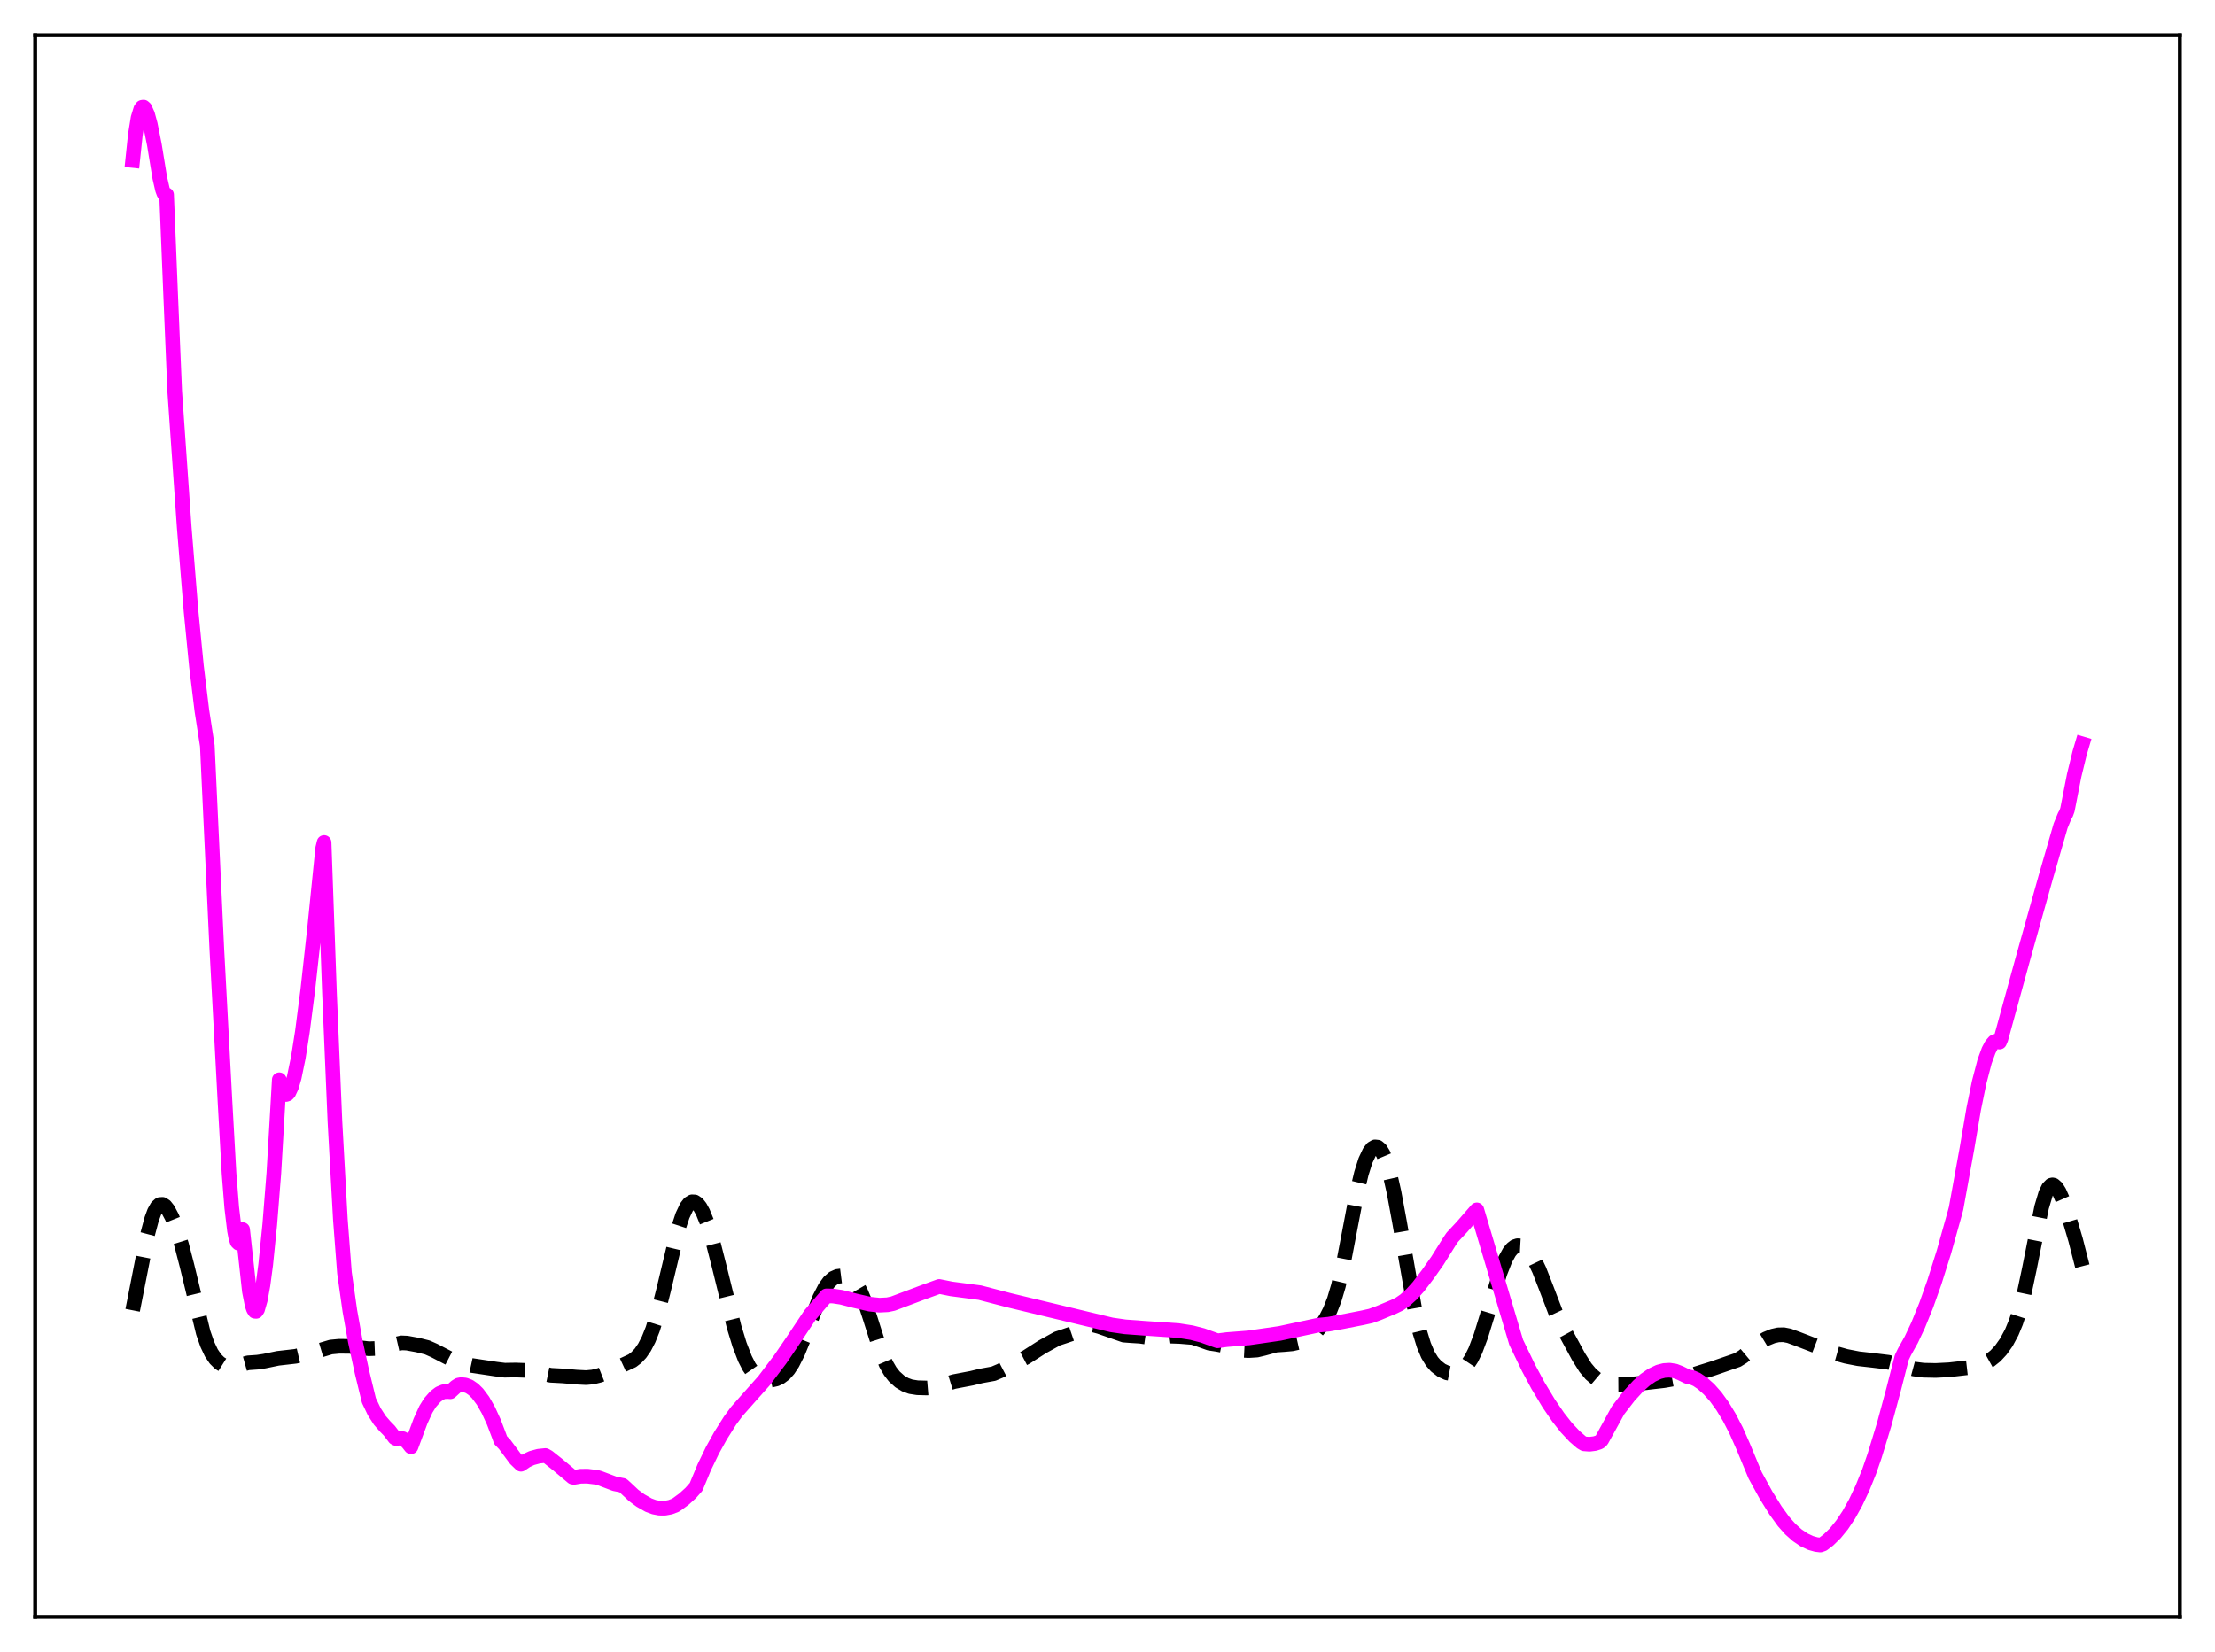 <?xml version="1.0" encoding="utf-8" standalone="no"?>
<!DOCTYPE svg PUBLIC "-//W3C//DTD SVG 1.1//EN"
  "http://www.w3.org/Graphics/SVG/1.1/DTD/svg11.dtd">
<svg xmlns:xlink="http://www.w3.org/1999/xlink" width="453.6pt" height="338.4pt" viewBox="0 0 453.6 338.4" xmlns="http://www.w3.org/2000/svg" version="1.1">
 <defs>
  <style type="text/css">*{stroke-linejoin: round; stroke-linecap: butt}</style>
 </defs>
 <g id="figure_1">
  <g id="patch_1">
   <path d="M 0 338.4 
L 453.6 338.4 
L 453.6 0 
L 0 0 
z
" style="fill: #ffffff"/>
  </g>
  <g id="axes_1">
   <g id="patch_2">
    <path d="M 7.2 331.2 
L 446.4 331.2 
L 446.4 7.2 
L 7.2 7.2 
z
" style="fill: #ffffff"/>
   </g>
   <g id="matplotlib.axis_1"/>
   <g id="matplotlib.axis_2"/>
   <g id="line2d_1">
    <path d="M 27.164 268.389 
L 28.276 262.748 
L 30.222 252.854 
L 31.056 249.719 
L 31.612 248.219 
L 32.168 247.226 
L 32.725 246.73 
L 33.281 246.692 
L 33.837 247.054 
L 34.393 247.756 
L 35.227 249.327 
L 36.061 251.414 
L 37.173 254.927 
L 38.285 259.221 
L 41.622 272.976 
L 42.456 275.369 
L 43.29 277.132 
L 44.124 278.362 
L 44.959 279.19 
L 45.793 279.715 
L 46.627 279.983 
L 47.461 280.014 
L 48.573 279.771 
L 50.797 279.155 
L 52.744 279.02 
L 54.134 278.809 
L 56.914 278.232 
L 60.529 277.819 
L 64.422 276.914 
L 67.758 275.922 
L 69.426 275.763 
L 71.651 275.779 
L 73.597 276.036 
L 75.543 276.262 
L 76.934 276.209 
L 78.602 275.898 
L 82.217 275.062 
L 83.329 275.108 
L 85.553 275.513 
L 87.499 276.002 
L 88.89 276.62 
L 92.504 278.492 
L 95.007 279.344 
L 96.675 279.705 
L 101.68 280.457 
L 103.348 280.663 
L 105.572 280.627 
L 107.519 280.695 
L 109.465 281.037 
L 112.802 281.706 
L 115.304 281.838 
L 118.084 282.083 
L 120.031 282.183 
L 121.421 282.052 
L 122.811 281.705 
L 124.479 281.047 
L 129.484 278.717 
L 130.318 278.075 
L 131.152 277.19 
L 131.987 275.98 
L 132.821 274.366 
L 133.655 272.28 
L 134.767 268.713 
L 135.879 264.329 
L 138.938 251.522 
L 139.772 248.987 
L 140.606 247.221 
L 141.162 246.507 
L 141.718 246.167 
L 142.274 246.193 
L 142.83 246.569 
L 143.386 247.277 
L 143.943 248.294 
L 144.777 250.353 
L 145.889 253.946 
L 147.279 259.397 
L 150.338 271.806 
L 151.45 275.442 
L 152.562 278.321 
L 153.396 279.957 
L 154.23 281.161 
L 155.064 281.978 
L 155.899 282.466 
L 156.733 282.699 
L 157.845 282.719 
L 158.957 282.468 
L 159.791 282.077 
L 160.625 281.449 
L 161.459 280.521 
L 162.294 279.252 
L 163.406 277.042 
L 164.796 273.65 
L 167.854 265.861 
L 168.967 263.718 
L 169.801 262.568 
L 170.635 261.83 
L 171.469 261.454 
L 172.303 261.349 
L 173.137 261.448 
L 173.971 261.756 
L 174.806 262.37 
L 175.362 263.021 
L 176.196 264.449 
L 177.03 266.452 
L 178.142 269.834 
L 180.366 276.855 
L 181.479 279.462 
L 182.313 280.895 
L 183.147 281.959 
L 184.259 282.962 
L 185.371 283.63 
L 186.483 284.036 
L 187.874 284.258 
L 189.82 284.309 
L 191.21 284.193 
L 192.6 283.84 
L 195.381 282.996 
L 198.995 282.306 
L 200.942 281.834 
L 203.444 281.38 
L 204.834 280.792 
L 210.117 278.018 
L 213.454 275.879 
L 216.512 274.191 
L 217.903 273.735 
L 219.571 273.165 
L 220.961 272.373 
L 222.351 271.615 
L 223.185 271.404 
L 224.02 271.429 
L 225.132 271.73 
L 230.137 273.471 
L 231.527 273.579 
L 233.473 273.7 
L 236.532 274.141 
L 237.922 273.915 
L 239.59 273.679 
L 241.536 273.741 
L 244.317 273.967 
L 245.707 274.44 
L 247.653 275.128 
L 249.322 275.382 
L 250.712 275.658 
L 254.048 276.558 
L 255.717 276.645 
L 257.385 276.54 
L 258.775 276.211 
L 261.278 275.524 
L 262.946 275.413 
L 264.614 275.262 
L 266.282 274.887 
L 267.673 274.346 
L 268.507 273.815 
L 269.341 273.069 
L 270.453 271.729 
L 271.565 270.003 
L 272.399 268.361 
L 273.234 266.237 
L 274.068 263.436 
L 274.902 259.87 
L 276.292 252.611 
L 277.96 243.858 
L 278.794 240.359 
L 279.629 237.712 
L 280.463 235.943 
L 281.019 235.241 
L 281.575 234.918 
L 282.131 234.983 
L 282.687 235.453 
L 283.243 236.347 
L 283.799 237.676 
L 284.633 240.482 
L 285.468 244.181 
L 286.58 250.19 
L 289.916 269.279 
L 290.75 272.815 
L 291.585 275.54 
L 292.419 277.508 
L 293.253 278.876 
L 294.087 279.827 
L 295.199 280.688 
L 296.311 281.205 
L 297.145 281.363 
L 297.98 281.301 
L 298.814 281 
L 299.648 280.435 
L 300.482 279.558 
L 301.316 278.3 
L 302.15 276.603 
L 303.262 273.653 
L 304.653 269.132 
L 307.155 260.798 
L 308.267 257.958 
L 309.101 256.448 
L 309.657 255.767 
L 310.214 255.345 
L 310.77 255.162 
L 311.326 255.194 
L 311.882 255.414 
L 312.716 256.051 
L 313.55 257.042 
L 314.384 258.406 
L 315.218 260.152 
L 316.609 263.723 
L 318.555 268.811 
L 319.945 271.764 
L 323.282 277.929 
L 324.672 280.134 
L 325.784 281.465 
L 326.896 282.411 
L 328.008 283.045 
L 329.121 283.423 
L 330.511 283.612 
L 332.735 283.597 
L 335.794 283.368 
L 340.798 282.796 
L 344.135 282.197 
L 346.081 281.784 
L 350.808 280.3 
L 355.813 278.573 
L 356.925 277.88 
L 358.315 276.719 
L 360.262 275.088 
L 361.652 274.242 
L 363.042 273.675 
L 364.154 273.423 
L 365.266 273.398 
L 366.379 273.615 
L 368.047 274.223 
L 375.554 277.12 
L 378.057 277.823 
L 380.559 278.312 
L 383.617 278.657 
L 386.676 279.032 
L 388.622 279.514 
L 391.959 280.418 
L 393.905 280.664 
L 396.407 280.716 
L 399.188 280.575 
L 403.359 280.097 
L 405.027 279.75 
L 406.417 279.246 
L 407.529 278.622 
L 408.641 277.737 
L 409.754 276.537 
L 410.866 274.965 
L 411.978 272.899 
L 412.812 270.885 
L 413.646 268.326 
L 414.48 265.118 
L 415.593 259.86 
L 418.095 247.283 
L 418.929 244.488 
L 419.485 243.332 
L 420.041 242.769 
L 420.319 242.702 
L 420.597 242.768 
L 421.154 243.259 
L 421.71 244.152 
L 422.544 246.041 
L 423.656 249.222 
L 425.046 253.937 
L 426.436 259.354 
L 426.436 259.354 
" clip-path="url(#p1e848ef7d0)" style="fill: none; stroke-dasharray: 11.1,4.8; stroke-dashoffset: 0; stroke: #000000; stroke-width: 3"/>
   </g>
   <g id="line2d_2">
    <path d="M 27.164 32.872 
L 27.72 27.584 
L 28.276 24.138 
L 28.832 22.332 
L 29.11 21.969 
L 29.388 21.927 
L 29.666 22.176 
L 30.222 23.425 
L 30.778 25.467 
L 31.612 29.636 
L 32.725 36.436 
L 33.281 38.861 
L 33.559 39.621 
L 33.837 39.989 
L 34.115 39.889 
L 34.949 60.378 
L 35.783 80.212 
L 37.729 108.029 
L 39.12 125.147 
L 40.232 136.469 
L 41.344 145.576 
L 42.456 152.77 
L 44.402 194.344 
L 46.071 225.53 
L 46.905 240.372 
L 47.461 247.379 
L 48.017 252.055 
L 48.295 253.513 
L 48.573 254.372 
L 48.851 254.645 
L 49.129 254.312 
L 49.407 253.391 
L 49.685 251.861 
L 51.076 264.521 
L 51.632 267.333 
L 51.91 268.159 
L 52.188 268.587 
L 52.466 268.607 
L 52.744 268.197 
L 53.3 266.265 
L 53.856 263.212 
L 54.412 259.04 
L 55.246 250.791 
L 56.08 240.311 
L 56.636 230.854 
L 57.193 221.176 
L 58.027 223.67 
L 58.305 224.048 
L 58.583 224.187 
L 58.861 224.102 
L 59.139 223.805 
L 59.695 222.612 
L 60.251 220.698 
L 61.085 216.65 
L 61.919 211.365 
L 63.031 202.76 
L 64.422 190.149 
L 66.09 173.722 
L 66.368 172.572 
L 67.48 203.58 
L 68.592 229.755 
L 69.705 249.818 
L 70.539 260.697 
L 71.651 268.529 
L 72.763 274.742 
L 74.153 281.153 
L 75.543 286.862 
L 76.656 289.187 
L 77.768 290.918 
L 78.88 292.193 
L 79.714 293.041 
L 80.826 294.502 
L 81.104 294.654 
L 81.939 294.567 
L 82.495 294.694 
L 83.051 295.027 
L 83.607 295.632 
L 84.163 296.347 
L 86.109 291.107 
L 87.221 288.666 
L 88.056 287.322 
L 89.168 286.053 
L 90.002 285.419 
L 90.836 285.075 
L 91.67 285.035 
L 92.226 285.078 
L 93.338 284.064 
L 93.894 283.713 
L 94.451 283.611 
L 95.285 283.696 
L 96.119 284.025 
L 96.953 284.6 
L 97.787 285.421 
L 98.899 286.907 
L 100.011 288.853 
L 101.124 291.277 
L 102.236 294.201 
L 102.514 294.989 
L 103.348 295.856 
L 104.46 297.35 
L 105.572 298.855 
L 106.685 299.934 
L 107.797 299.179 
L 108.909 298.66 
L 110.299 298.283 
L 111.689 298.141 
L 112.245 298.454 
L 114.192 300.002 
L 117.25 302.567 
L 117.528 302.62 
L 118.919 302.386 
L 120.309 302.376 
L 122.255 302.614 
L 122.811 302.775 
L 125.87 303.931 
L 127.26 304.208 
L 127.538 304.259 
L 128.094 304.752 
L 129.762 306.318 
L 131.152 307.347 
L 132.821 308.3 
L 133.933 308.714 
L 135.045 308.925 
L 136.157 308.931 
L 137.269 308.724 
L 138.382 308.297 
L 140.05 307.082 
L 141.44 305.817 
L 142.552 304.564 
L 144.221 300.548 
L 145.889 297.085 
L 147.557 294.072 
L 149.503 290.986 
L 150.894 289.1 
L 153.396 286.27 
L 156.455 282.833 
L 159.791 278.418 
L 162.294 274.748 
L 165.908 269.331 
L 169.245 265.439 
L 170.635 265.47 
L 172.303 265.725 
L 175.084 266.435 
L 178.142 267.137 
L 180.088 267.342 
L 181.757 267.26 
L 182.869 267.022 
L 189.264 264.618 
L 192.322 263.509 
L 194.825 264.011 
L 198.161 264.448 
L 200.664 264.778 
L 206.781 266.369 
L 227.634 271.378 
L 230.415 271.78 
L 234.307 272.068 
L 241.258 272.538 
L 244.039 272.972 
L 246.263 273.543 
L 248.488 274.344 
L 249.322 274.641 
L 251.268 274.393 
L 255.717 274.045 
L 262.112 273.119 
L 269.897 271.45 
L 272.121 271.233 
L 274.902 270.731 
L 279.072 269.914 
L 280.741 269.541 
L 282.409 268.926 
L 285.468 267.652 
L 286.58 267.111 
L 287.692 266.347 
L 289.082 265.099 
L 290.472 263.555 
L 292.419 261.004 
L 294.365 258.232 
L 296.867 254.236 
L 297.423 253.416 
L 299.37 251.332 
L 302.428 247.821 
L 310.492 274.952 
L 312.994 280.139 
L 314.94 283.777 
L 317.165 287.471 
L 319.111 290.317 
L 320.779 292.434 
L 322.448 294.219 
L 323.838 295.422 
L 324.394 295.746 
L 325.506 295.83 
L 326.618 295.69 
L 327.452 295.424 
L 327.73 295.256 
L 328.008 294.954 
L 329.955 291.424 
L 331.345 288.884 
L 333.569 285.992 
L 335.516 283.867 
L 336.906 282.634 
L 338.296 281.673 
L 339.686 281.013 
L 340.798 280.725 
L 341.911 280.661 
L 343.023 280.834 
L 344.135 281.267 
L 345.525 281.953 
L 346.637 282.207 
L 347.472 282.572 
L 348.584 283.323 
L 349.974 284.556 
L 351.364 286.12 
L 352.754 288.044 
L 354.145 290.337 
L 355.535 293.03 
L 356.925 296.167 
L 359.428 302.197 
L 361.652 306.247 
L 363.598 309.373 
L 365.266 311.678 
L 366.657 313.238 
L 368.047 314.474 
L 369.437 315.418 
L 370.827 316.066 
L 371.94 316.375 
L 372.774 316.473 
L 373.33 316.277 
L 374.442 315.425 
L 375.832 314.067 
L 377.222 312.362 
L 378.613 310.278 
L 380.003 307.784 
L 381.393 304.843 
L 382.783 301.41 
L 383.895 298.19 
L 385.842 291.803 
L 387.788 284.596 
L 389.456 278.063 
L 390.012 276.911 
L 391.403 274.416 
L 392.793 271.47 
L 394.461 267.362 
L 396.129 262.667 
L 398.076 256.483 
L 400.3 248.562 
L 400.578 247.517 
L 402.803 235.276 
L 404.193 227.12 
L 405.305 221.693 
L 406.417 217.44 
L 407.251 215.15 
L 407.807 214.089 
L 408.363 213.429 
L 408.92 213.216 
L 409.198 213.277 
L 409.476 213.453 
L 409.754 212.805 
L 414.202 196.589 
L 418.929 179.726 
L 421.988 169.145 
L 422.822 167.117 
L 423.1 166.648 
L 423.378 165.883 
L 424.768 158.799 
L 425.88 154.241 
L 426.436 152.366 
L 426.436 152.366 
" clip-path="url(#p1e848ef7d0)" style="fill: none; stroke: #ff00ff; stroke-width: 3; stroke-linecap: square"/>
   </g>
   <g id="patch_3">
    <path d="M 7.2 331.2 
L 7.2 7.2 
" style="fill: none; stroke: #000000; stroke-width: 0.8; stroke-linejoin: miter; stroke-linecap: square"/>
   </g>
   <g id="patch_4">
    <path d="M 446.4 331.2 
L 446.4 7.2 
" style="fill: none; stroke: #000000; stroke-width: 0.8; stroke-linejoin: miter; stroke-linecap: square"/>
   </g>
   <g id="patch_5">
    <path d="M 7.2 331.2 
L 446.4 331.2 
" style="fill: none; stroke: #000000; stroke-width: 0.8; stroke-linejoin: miter; stroke-linecap: square"/>
   </g>
   <g id="patch_6">
    <path d="M 7.2 7.2 
L 446.4 7.2 
" style="fill: none; stroke: #000000; stroke-width: 0.8; stroke-linejoin: miter; stroke-linecap: square"/>
   </g>
  </g>
 </g>
 <defs>
  <clipPath id="p1e848ef7d0">
   <rect x="7.2" y="7.2" width="439.2" height="324"/>
  </clipPath>
 </defs>
</svg>
